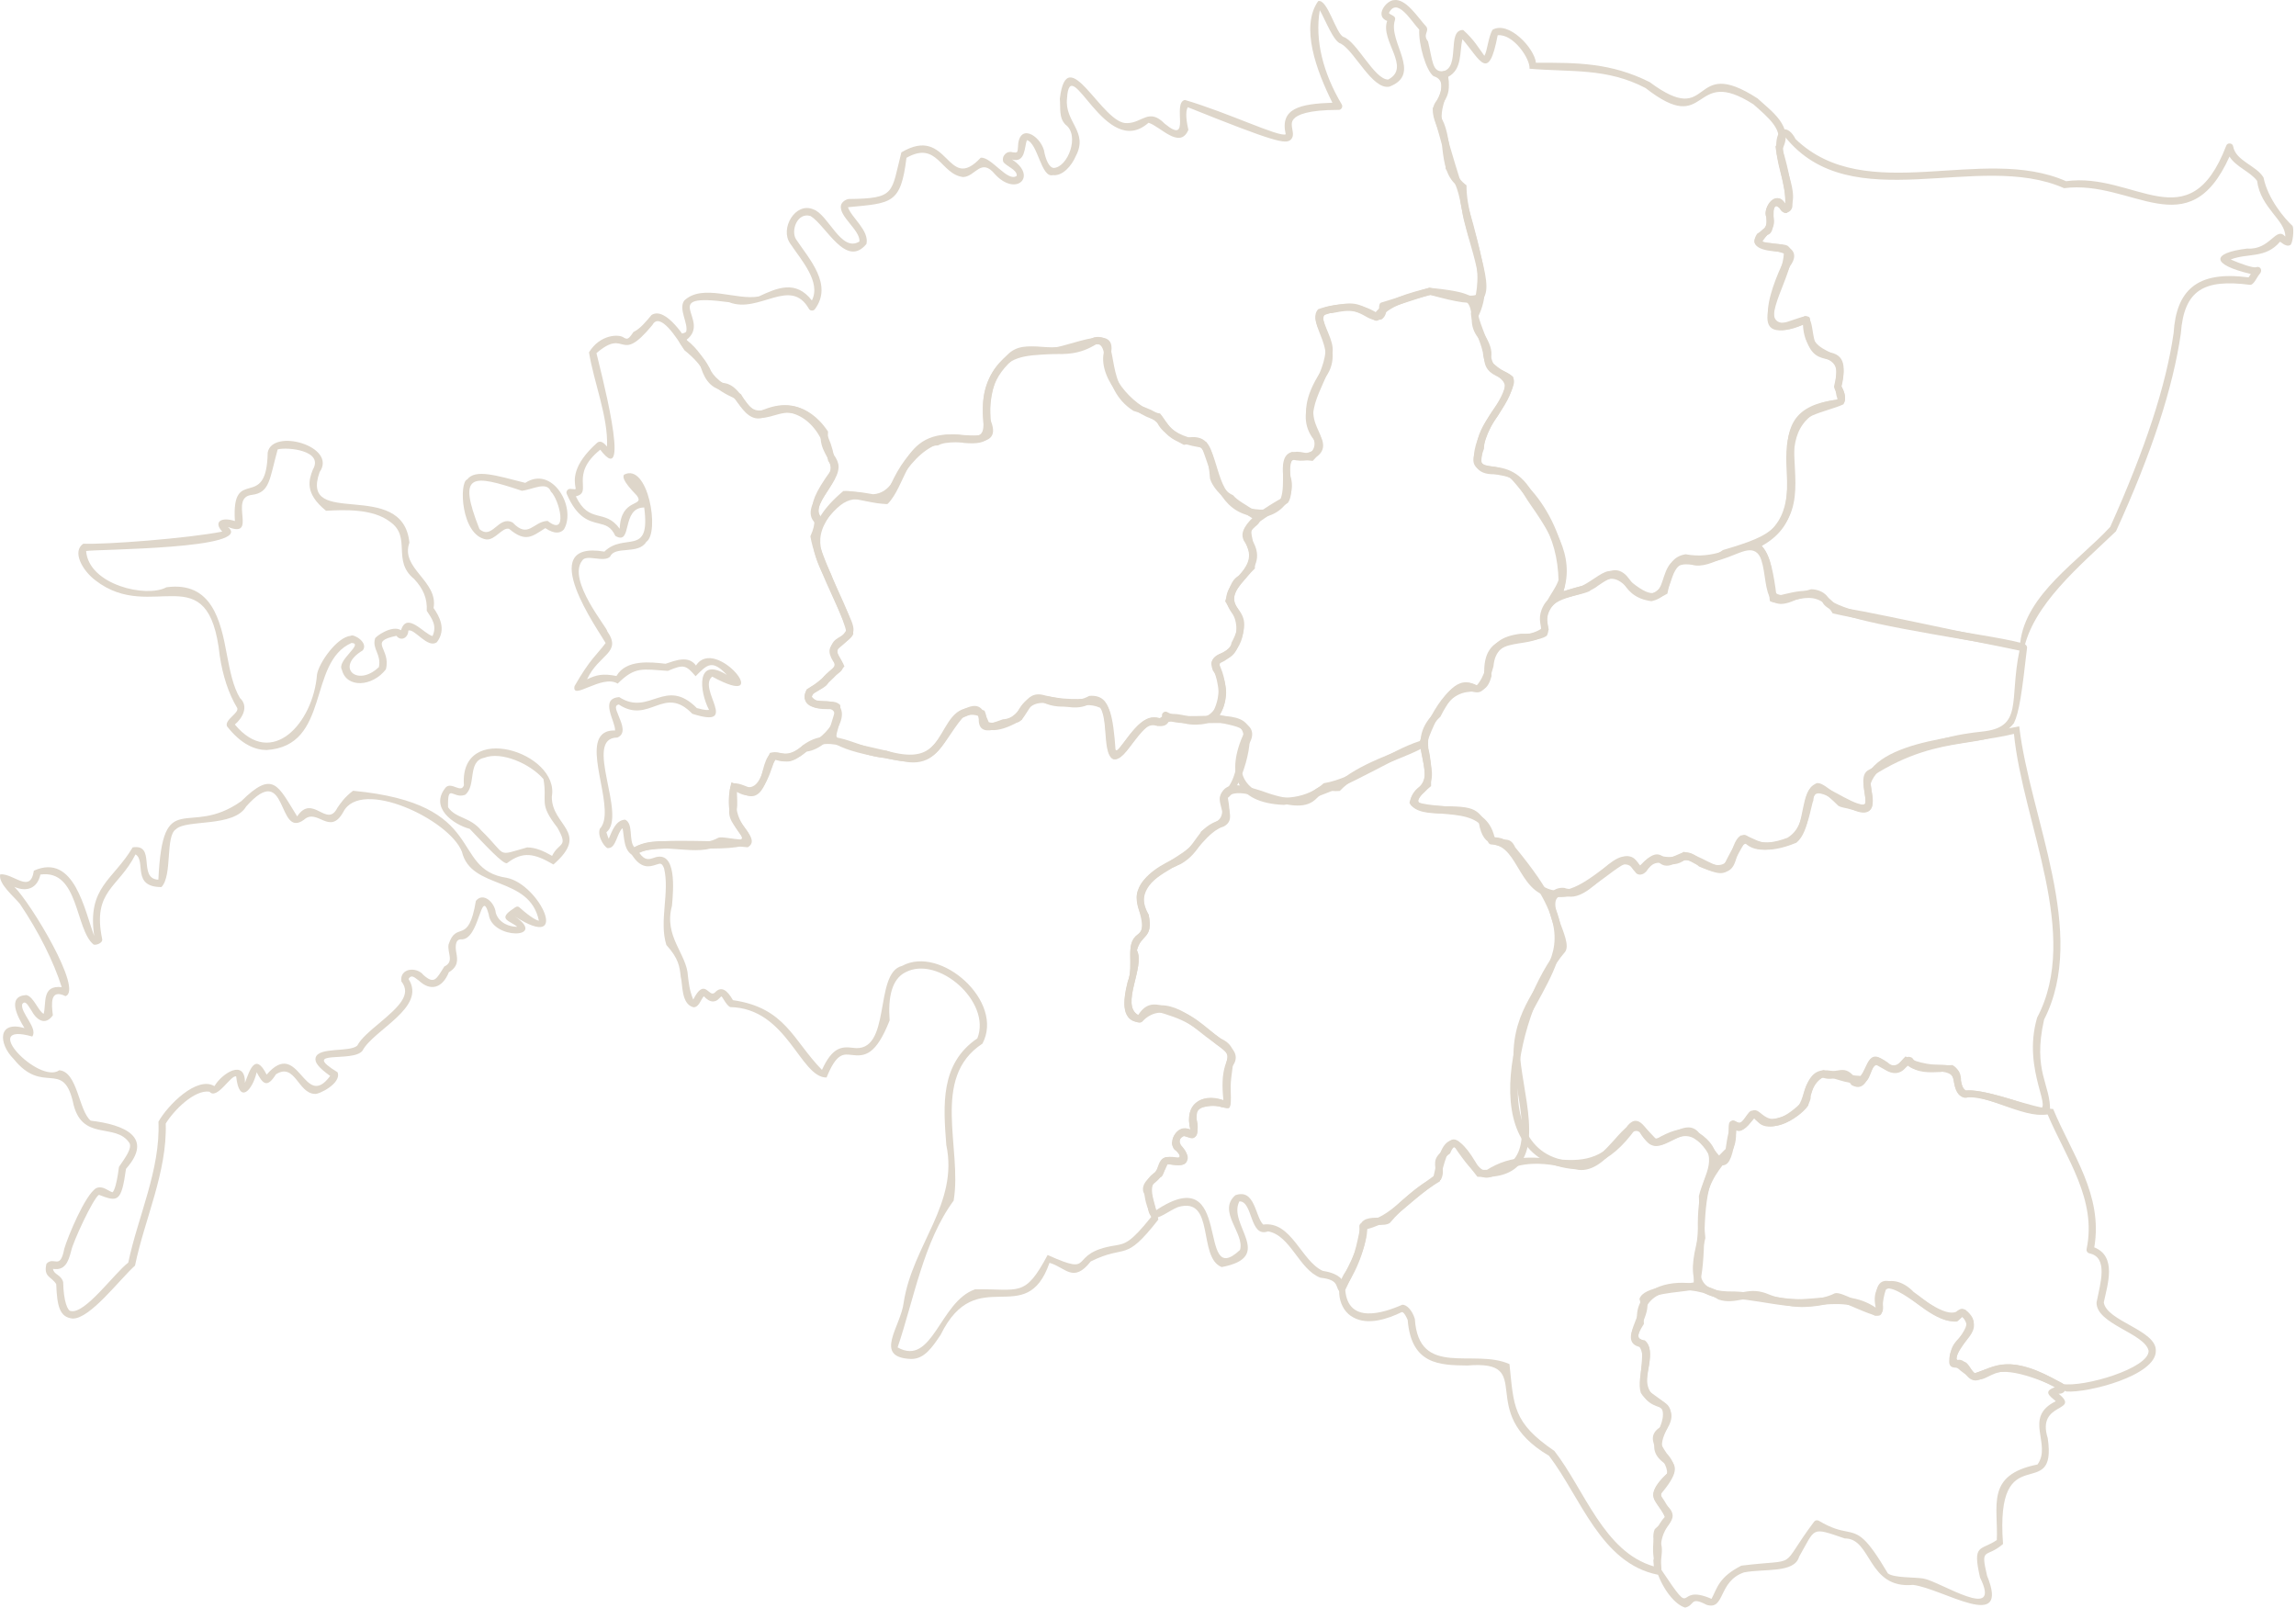 <svg width="457" height="320" viewBox="0 0 457 320" fill="none" xmlns="http://www.w3.org/2000/svg">
  <path
    d="M360.484 117.297C361.692 117.285 363.443 117.85 364.1 119.369C369.191 123.287 394.911 125.999 402.105 127.937C403.234 118.267 413.742 111.7 420.022 104.881C427.025 89.303 431.155 76.675 432.643 66.284C432.907 61.95 434.117 58.96 436.338 57.136C438.748 55.16 442.323 54.544 447.562 55.21C447.689 55.021 447.852 54.781 448.015 54.539C440.03 52.654 440.068 50.361 447.287 49.477C451.921 49.824 452.977 44.92 454.87 47.095C454.93 43.808 449.961 41.443 449.254 35.998C447.883 34.155 445.061 33.247 443.765 31.168C435.549 49.414 424.322 35.674 410.841 37.459C393.797 29.89 368.506 43.712 355.3 27.241C353.342 31.726 359.394 38.667 355.637 42.402C354.986 42.495 354.583 41.942 354.262 41.499C351.804 39.215 354.229 46.151 351.773 46.777C349.7 48.487 351.366 48.109 352.873 48.447C355.865 48.614 358.515 49.968 356.306 52.963C352.47 60.759 350.541 67.156 359.248 62.896C361.677 62.956 359.794 70.213 363.621 70.06C367.66 70.45 367.198 73.51 366.51 76.864C366.934 77.638 367.679 79.198 366.92 80.484C363.613 82.044 356.716 82.71 357.087 87.293C356.85 95.573 359.801 102.895 350.647 108.607C355.693 115.153 348.335 121.073 360.484 117.297ZM402.75 129.621C401.379 129.154 396.72 128.251 391.049 127.336C372.277 124.159 363.525 122.268 362.724 119.772C361.426 118.258 359.833 118.629 357.398 119.415C349.08 123.263 353.036 112.163 349.027 109.005C348.663 108.7 348.718 108.075 349.137 107.845C363.793 100.744 346.607 81.867 365.415 79.612C366.57 79.313 365.017 77.688 365.053 76.902C367.416 67.137 360.151 76.184 358.989 64.602C347.194 69.758 353.014 55.723 355.649 50.756C353.474 49.3 345.901 50.085 350.872 45.653C351.644 45.212 351.689 44.663 351.586 43.238C350.879 41.055 353.484 37.641 355.36 40.564C355.604 36.541 353.225 32.377 353.565 28.34C353.831 25.204 355.923 24.809 357.398 27.691C371.508 41.245 394.563 28.7 411.241 36.069C424.864 34.184 435.681 48.312 443.116 28.999C443.343 28.333 444.409 28.441 444.493 29.148C445.016 32.044 449.065 32.907 450.531 35.324C451.389 39.608 454.788 43.576 456.279 44.934C456.698 45.437 456.35 48.712 455.814 48.796C455.299 49.06 454.762 48.823 453.825 48.111C450.938 51.528 447.433 50.315 444.007 51.65C445.746 52.428 448.466 53.389 449.053 53.19C449.918 52.872 450.447 53.868 449.726 54.58C449.266 55.062 448.593 56.818 447.809 56.693C438.786 55.541 434.716 57.599 434.076 66.399C432.555 76.984 428.362 90.049 421.165 105.761C414.035 112.599 404.513 120.388 402.75 129.621Z"
    fill="#ded6ca" />
  <path
    d="M311.055 178.15C306.776 178.979 313.302 187.031 311.525 189.47C302.336 200.082 294.092 233.214 316.158 231.115C317.613 230.945 319.534 228.846 321.228 226.994C325.902 221.601 326.101 223.116 329.64 226.748C335.186 223.516 337.975 224.189 341.188 228.789C344.288 233.018 342.623 228.6 344.799 223.092C346.262 223.329 346.25 224.107 347.499 222.358C350.98 217.579 350.12 227.56 358.64 219.4C360.549 209.663 364.411 213.949 370.3 214.174C372.073 212.289 371.63 208.587 375.703 211.469C377.548 213.132 377.902 211.524 379.287 210.281C381.513 211.678 385.315 212.222 388.619 212.011C390.737 213.086 389.76 216.124 391.298 217.08C394.194 216.663 402.767 219.486 405.261 220.629C409.387 221.671 402.316 213.357 405.474 202.564C414.219 186.047 402.628 163.854 400.86 146.081C392.445 148.204 374.946 148.417 372.339 155.99C372.797 159.191 372.986 160.516 372.186 161.235C371.448 161.896 370.372 161.621 368.228 161.072C367.603 160.837 366.582 160.811 365.887 160.384C363.091 157.574 362.056 157.337 361.687 157.445C359.816 159.678 360.439 165.315 357.566 167.747C351.447 170.27 348.907 168.751 347.542 167.934C344.224 168.676 347.686 176.597 338.169 172.476C334.65 169.165 332.956 173.823 330.339 171.793C329.019 170.181 327.33 175.275 325.687 173.811C322.227 167.431 316.858 180.778 311.055 178.15ZM313.552 232.749C292.255 231.065 301.668 199.147 310.322 188.663C310.461 185.939 306.884 180.105 308.685 177.802C309.179 177.076 310.209 176.626 311.333 176.736C316.767 178.799 321.82 165.818 326.453 172.277C328.911 169.709 329.987 169.707 331.216 170.653C333.686 171.381 334.882 167.843 338.375 171.01C345.735 174.925 343.653 168.046 346.54 166.276C349.962 166.53 349.914 169.309 356.84 166.491C359.349 163.784 358.307 157.572 361.28 156.065C362.679 154.953 365.758 159.225 368.585 159.68C372.31 160.887 371.299 159.917 370.916 156.194C372.885 146.769 392.884 146.577 401.911 144.581C404.02 162.716 415.681 185.711 406.861 202.947C404.499 213.431 408.284 215.87 408.038 221.314C404.784 223.803 394.561 217.241 391.396 218.523C389.621 218.475 389.105 216.587 388.921 215.43C388.923 211.654 382.32 214.519 379.635 212.025C378.441 214.081 376.419 213.947 374.888 212.655C372.222 210.231 372.758 215.13 371.007 215.425C365.394 216.776 361.747 210.017 359.924 220.061C358.086 222.842 350.831 226.532 349.415 222.411C349.217 222.529 348.843 222.986 348.613 223.269C347.875 224.206 346.9 225.289 345.625 224.939C344.938 230.37 344.204 231.64 343.2 231.925C342.079 232.244 341.188 231.111 340.059 229.678C334.261 220.468 331.005 233.087 326.362 225.387C323.95 223.302 319.723 234.319 313.552 232.749Z"
    fill="#ded6ca" />
  <path
    d="M95.43 105.318C98.02 107.586 99.184 102.514 102.045 104.017C105.189 107.347 106.155 103.765 109.008 103.691C113.18 107.007 111.348 99.469 109.643 97.842C108.836 95.701 105.971 97.473 103.87 97.691C93.895 94.373 91.005 94.076 95.43 105.318ZM96.762 107.376C91.705 106.539 91.342 95.89 93.005 95.432C94.605 93.317 98.755 94.641 104.551 96.117C109.95 92.574 114.78 100.998 112.262 105.353C111.684 106.027 110.576 106.501 108.541 105.126C105.974 106.726 104.686 108.102 101.333 105.267C99.977 104.886 98.563 107.582 96.762 107.376ZM124.418 163.154C126.166 163.969 125.053 167.337 126.272 168.66C129.584 166.585 140.106 167.718 145.267 167.376C151.738 167.112 142.864 166.125 145.588 155.7C151.53 158.817 151.183 154.311 153.237 149.871C156.02 149.169 156.085 151.608 159.994 148.266C163.624 148.074 169.379 140.669 163.887 140.971C161.346 141.081 159.239 139.993 160.566 137.207C162.491 136.212 164.644 134.181 166.372 132.424C162.959 127.884 167.413 127.939 168.536 125.232C166.296 119.429 162.233 112.28 161.299 106.753C164.005 100.847 158.369 103.245 165.516 93.465C165.186 90.834 163.045 89.749 163.359 86.103C155.35 76.426 152.576 88.844 146.351 79.38C141.826 77.288 140.939 75.68 140.001 73.98C139.456 72.726 138.241 71.346 136.217 69.7C134.81 67.396 131.336 61.895 129.849 64.703C123.125 72.832 124.785 65.074 118.718 70.295C119.187 72.401 126.088 98.221 119.472 89.517C113.168 94.582 118.126 97.981 114.616 98.798C117.308 104.445 120.37 101.113 123.344 105.253C123.567 98.978 128.474 100.979 126.748 98.633C123.71 95.521 124.026 94.855 124.195 94.495C128.973 91.963 131.409 106.02 128.637 107.864C127.063 110.476 122.375 108.585 121.449 110.792C120.181 112.069 116.68 110.207 115.867 111.607C112.829 115.541 121.09 125.203 120.859 125.644C123.876 130 119.199 130.146 116.848 135.223C118.706 134.346 119.932 134.025 122.701 134.559C124.632 131.217 129.502 131.782 132.469 132.125C134.52 131.449 137.038 130.422 138.533 132.475C142.474 126.368 154.632 141.706 141.758 134.686C138.748 137.125 147.455 145.175 137.802 142.085C132.151 136.208 129.252 144.272 123.168 140.235C122.021 140.455 122.91 141.749 123.237 142.779C123.814 144.179 124.603 146.091 122.882 146.814C115.959 146.826 124.892 162.323 120.697 165.672C120.891 166.295 121.044 166.705 121.16 166.971C121.823 165.488 122.497 163.279 124.418 163.154ZM126.18 170.354C124.093 169.501 124.284 166.664 123.918 164.86C122.822 165.694 122.636 168.825 121.112 168.808C120.692 169.139 118.78 166.652 119.389 164.98C122.629 161.623 116.547 149.785 119.694 146.359C120.32 145.671 121.237 145.357 122.421 145.417C122.559 143.654 119.213 139.054 123.254 138.764C129.286 142.66 132.41 134.614 138.695 140.944C140.457 141.44 140.994 141.349 141.127 141.301C139.224 137.676 138.438 130.51 144.685 134.339C141.78 131.284 140.841 132.17 138.453 134.609C136.538 132.391 136.104 132.18 132.94 133.543C127.83 133.206 126.423 132.621 122.943 136.076C119.805 134.152 113.757 139.598 114.355 136.584C117.44 131.167 118.85 130.29 120.546 127.999C119.349 125.783 106.103 107.402 120.299 109.8C124.299 105.873 129.535 110.977 128.223 101.017C123.554 101.062 125.989 108.705 122.485 106.681C121.593 104.788 120.564 104.536 119.139 104.187C117.239 103.722 114.874 103.144 112.808 98.319C112.587 97.842 113.01 97.258 113.535 97.323C114.246 97.313 114.727 97.598 114.549 97.052C114.305 95.624 113.797 92.658 118.89 88.103C119.586 87.602 120.254 88.223 120.823 88.879C121.075 83.024 118.174 76.006 117.236 70.132C119.432 66.528 123.283 66.442 124.215 67.24C124.852 67.537 125.066 67.638 126.078 66.087C127.457 65.429 128.623 63.962 129.686 62.697C132.584 60.879 136.739 67.767 137.405 68.883C139.797 70.632 140.574 72.041 141.26 73.287C141.871 74.911 143.687 76.469 147.499 78.481C149.595 82.355 150.971 81.951 153.252 81.282C155.475 80.398 160.706 79.739 164.812 85.904C164.632 88.163 165.363 89.457 166.008 90.597C169.214 94.843 161.086 99.924 163.327 102.747C163.797 103.866 164.028 104.85 162.698 107.205C163.913 111.082 166.107 116.08 168.049 120.503C170.539 125.802 170.887 125.805 166.622 129.327C166.192 129.607 167.594 131.337 168.076 132.657C166.395 134.454 164.078 137.08 161.769 138.074C161.089 139.653 162.581 139.411 163.941 139.533C171.501 139.511 165.748 149.023 160.527 149.61C158.868 151.012 156.837 152.214 154.197 151.177C153.059 154.776 151.38 160.363 146.624 157.61C145.719 164.381 149.859 164.948 149.235 167.55C147.139 170.483 128.728 167.263 126.18 170.354Z"
    fill="#ded6ca" />
  <path
    d="M178.663 268.208C185.648 272.133 187.028 259.07 194.069 256.655C202.905 256.471 203.921 258.452 208.523 249.815C218.531 254.319 212.038 249.427 222.024 247.908C223.953 247.573 225.031 247.388 229.159 242.215C227.966 239.515 226.358 235.387 230.209 233.152C230.827 230.468 231.668 230.128 233.261 230.399C234.456 230.782 235.52 230.349 234.15 229.1C232.156 228.214 234.037 223.226 236.929 224.944C235.599 219.222 239.54 217.773 243.554 219.035C243.599 218.032 243.458 215.715 243.482 214.234C244.232 210.099 245.315 209.943 242.099 207.887C237.554 204.049 235.865 202.88 229.645 201.191C229.492 201.198 228.955 201.39 227.523 203.124C227.317 203.424 227.051 203.628 226.687 203.57C222.817 202.777 223.701 199.02 224.468 195.422C225.824 192.012 223.78 187.903 226.452 186.023C228.905 184.683 225.235 179.422 226.555 177.225C227.647 174.017 231.361 171.93 234.308 170.739C238.474 168.248 237.969 164.635 243.055 163.176C244.234 162.306 241.831 159.1 243.221 157.883C246.424 155.758 246.148 150.365 247.504 146.9C247.722 143.153 243.055 144.054 239.349 143.932C236.8 143.997 234.365 144.059 232.64 143.474C232.329 144.607 231.085 144.643 230.127 144.457C226.615 143.364 224.504 151.711 221.588 151.098C218.878 149.895 221.382 140.027 217.319 139.883C212.172 143.201 206.164 136.102 203.408 143.261C199.505 145.65 195.485 146.536 194.79 142.88C194.321 141.363 194.393 141.79 191.604 142.868C186.855 148.539 186.853 153.657 176.155 150.849C170.658 150.657 165.615 145.707 160.617 149.533C157.301 152.176 156.799 151.694 154.393 151.184C152.492 153.822 152.227 161.455 146.712 157.265C146.607 158.511 146.914 160.008 146.613 161.302C145.945 163.499 151.717 167.011 148.819 168.657C148.344 168.645 143.775 168.159 143.439 168.145C138.55 170.826 132.016 167.404 127.252 169.781C128.367 171.343 129.153 171.082 130.122 170.761C134.822 168.997 134.013 177.338 133.749 180.311C132.066 186.466 136.737 189.858 136.93 194.315C137.087 195.565 137.209 197.111 137.985 198.968C140.296 194.413 141.044 198.668 142.267 197.597C143.548 196.205 144.705 197.024 145.884 199.087C156.37 200.601 157.821 207.078 163.606 212.967C165.655 208.45 167.523 208.29 169.72 208.57C177.62 209.806 173.802 193.646 179.548 192.269C187.229 188.052 200.011 199.375 195.545 207.744C185.135 214.56 191.58 228.648 189.814 238.993C183.82 247.141 181.927 258.572 178.663 268.208ZM181.381 270.513C173.676 270.226 179.32 264.078 179.875 259.25C181.656 247.757 190.835 239.645 188.353 227.905C187.744 219.955 187.116 211.74 194.536 206.689C197.395 199.416 186.704 190.096 180.229 193.536C177.517 194.871 176.722 198.512 177.077 203.117C174.348 210.034 172.14 210.329 169.537 209.996C167.838 209.78 166.496 209.608 164.52 214.486C159.245 214.531 156.723 200.7 145.351 200.467C144.46 200.072 143.74 198.153 143.537 198.361C143.088 198.761 142.759 199.324 141.907 199.346C141.316 199.351 140.746 198.996 140.089 198.311C139.473 198.984 139.16 200.455 138.067 200.51C135.523 199.935 135.908 195.779 135.501 194.475C135.265 192.362 135.095 190.834 132.634 188.102C131.138 183.366 133.342 177.606 132.167 172.814C131.716 171.746 131.488 171.822 130.575 172.124C129.37 172.524 127.549 173.128 125.628 169.918C125.432 169.589 125.526 169.168 125.841 168.954C130.838 165.485 137.888 169.52 142.935 166.784C143.596 166.443 145.643 167.066 148.03 167.138C147.187 165.157 144.702 163.542 145.205 161.014C145.628 159.558 144.601 156.702 146 155.918C148.899 155.811 150.5 159.246 151.814 153.396C153.56 146.407 155.141 152.61 159.748 148.388C165.536 144.035 170.516 149.112 176.441 149.44C186.211 152.202 185.978 147.164 190.586 141.845C194.74 139.353 195.509 140.602 196.798 143.738C197.337 144.004 198.708 143.989 202.179 142.466C205.598 134.451 211.454 141.598 216.794 138.527C221.821 138.074 220.853 144.071 221.72 147.118C221.682 154.605 225.39 140.705 231.265 143.081C231.258 143.077 231.332 142.933 231.282 142.456C231.203 141.888 231.907 141.433 232.389 141.78C235.757 143.738 245.547 140.908 248.139 144.121C250.125 146.766 247.013 157.068 244.246 158.923C244.16 160.698 246.026 163.276 243.544 164.532C238.812 165.912 239.33 169.582 235.005 171.997C231.339 173.298 225.328 177.239 228.639 182.101C229.562 187.017 227.125 185.841 226.294 189.171C227.971 192.448 222.968 200.019 226.536 202.063C228.333 199.236 230.333 199.717 233.016 200.817C237.113 201.342 239.943 204.543 242.885 206.685C247.004 208.474 245.106 211.462 244.95 216.208C244.993 219.979 245.37 220.839 243.077 220.391C242.214 219.828 236.984 219.694 238.273 223.163C238.582 224.39 238.438 227.589 236.397 226.283C234.972 225.452 234.217 227.701 235.23 228.152C235.796 228.799 236.572 229.683 236.246 231.18C235.422 232.61 233.131 231.587 232.255 231.793C232.022 231.487 231.821 233.696 231.172 234.264C227.726 235.684 229.947 238.971 230.556 242.767C223.685 251.555 224.358 247.506 217.105 251.095C213.615 255.525 212.11 252.288 208.892 251.373C204.189 264.885 194.395 251.09 187.226 265.705C185.528 268.228 183.99 270.513 181.381 270.513Z"
    fill="#ded6ca" />
  <path
    d="M320.794 113.71C322.512 113.71 323.715 114.872 324.834 115.953C333.833 123.155 328.08 109.436 336.83 110.993C338.691 111.118 340.888 111.02 342.937 109.491C353.172 106.463 356.318 104.932 355.611 93.657C355.271 86.865 355.829 80.896 365.772 79.519C364.287 75.475 367.37 72.932 363.252 71.27C361.383 70.321 359.088 69.159 358.86 64.619C345.477 69.861 355.225 55.62 355.055 50.176C352.839 50.009 347.53 49.956 349.751 46.52C351.797 45.435 351.694 44.457 351.564 43.219C350.695 41.441 353.618 37.629 355.321 40.511C355.498 37.31 353.968 33.228 353.381 29.16C355.515 26.21 351.828 23.28 349.008 20.769C336.497 12.753 340.337 27.535 327.539 17.528C319.812 13.469 312.694 14.389 304.438 13.678C304.617 11.715 301.196 6.679 298.1 7.017C296.289 16.593 294.595 11.861 291.076 7.796C290.484 10.376 291.09 13.778 288.239 15.3C288.984 20.06 286.73 19.71 286.579 22.959C289.43 27.145 287.571 33.801 291.893 36.882C291.85 45.545 298.546 55.038 294.027 63.392C294.636 66.13 297.71 68.701 296.637 71.72C300.657 76.205 304.138 72.722 298.12 82.803C296.1 85.393 294.789 89.49 294.866 92.09C295.161 92.615 296.306 92.761 297.521 92.914C305.854 94.44 313.542 109.211 311.218 117.675L314.884 116.631C317.253 115.438 319.294 113.368 320.794 113.71ZM310.147 119.446C310.782 108.784 308.003 103.636 300.631 95.099C297.327 93.889 291.22 94.694 293.944 89.184C293.874 84.102 299.526 80.451 299.756 75.57C293.433 73.668 296.586 71.109 294.241 67.288C290.304 62.11 297.01 58.837 292.346 47.234C291.445 43.959 290.513 40.576 290.458 37.279C287.839 35.53 287.458 32.514 287.091 29.593C287.3 26.047 283.649 22.784 285.999 19.976C286.605 19.013 287.23 18.019 286.739 14.981C286.687 14.643 286.876 14.315 287.194 14.193C290.762 13.481 287.868 5.934 291.231 5.968C293.44 7.949 294.219 9.427 295.453 11.109C296.035 10.192 296.244 7.259 297.087 5.92C300.3 4.08 305.432 9.602 305.717 12.494C313.966 12.465 320.619 12.482 328.344 16.335C341.186 25.887 336.101 10.69 349.839 19.598C352.566 22.135 357.164 25.221 354.77 29.637C356.073 33.887 356.744 37.689 356.768 40.95C356.725 42.33 354.926 42.982 354.262 41.499C353.402 40.013 352.681 42.093 352.995 43.07C353.496 45.382 352.413 45.78 350.774 48.061C351.636 48.883 354.679 48.308 355.791 48.921C358.977 51.048 351.507 61.382 353.409 64.001C354.147 65.575 360.238 61.535 360.283 63.557C359.837 72.801 368.966 67.288 366.539 76.917C367.035 77.842 367.473 79.044 367.123 80.01C347.515 84.136 365.559 101.477 349.777 109.129C345.63 108.542 340.678 113.533 336.777 112.428C333.289 111.923 332.879 113.38 331.88 118.162C323.355 123.361 324.34 110.037 316.486 117.587C315.921 118.088 312.433 118.701 310.147 119.446Z"
    fill="#ded6ca" />
  <path
    d="M46.745 144.219C54.156 153.149 62.354 143.85 63.097 134.272C63.445 132.01 67.027 126.816 69.829 126.555C70.32 126.123 73.391 127.858 72.215 129.456C66.598 132.793 71.12 136.907 75.421 132.781C75.925 130.194 74.041 129.19 74.65 127.122C74.581 126.82 77.999 124.3 79.826 125.448C80.974 121.653 84.408 126.224 86.093 126.614C87.014 124.532 86.004 123.203 84.94 121.576C85.073 119.12 84.255 117.223 82.437 115.253C77.921 111.597 82.011 106.935 77.64 103.866C74.2 101.211 68.51 101.482 64.896 101.669C60.499 98.127 61.524 95.434 62.273 93.47C64.504 89.672 57.252 88.939 55.269 89.454C53.62 95.447 53.724 98.036 50.159 98.508C45.397 99.004 51.471 107.318 45.339 104.884C50.925 109.321 19.095 109.321 17.143 109.68C17.651 116.43 29.18 119.072 33.117 116.902C42.168 115.665 43.928 123.576 45.151 130.268C45.76 133.433 46.389 136.703 47.763 138.951C49.55 140.573 48.302 142.916 46.745 144.219ZM53.08 149.296C50.837 149.296 48.052 148.247 45.177 144.567C44.663 143.247 47.659 141.929 47.213 140.925C45.468 138.038 44.327 134.435 43.739 130.539C41.535 110.157 30.289 124.276 19.009 115.536C16.431 113.6 14.266 109.803 16.58 108.224C20.985 108.432 37.434 107.158 44.239 105.818C42.399 103.83 44.115 102.845 46.755 103.719C46.032 92.341 53.086 102.153 53.283 90.082C54.211 85.147 67.22 88.841 63.616 93.98C59.509 105.478 80.187 94.996 81.488 108.025C79.633 113.174 87.281 115.627 86.298 121.027C87.425 122.635 88.913 125.297 86.955 127.832C85.12 129.188 82.522 125.055 81.274 125.52C81.277 126.914 79.845 127.772 78.899 126.562C73.14 127.774 77.89 129.01 76.808 133.239C74.105 136.73 68.966 137.032 68.054 133.328C66.95 131.459 72.549 128.093 69.963 127.985C61.163 131.859 65.829 148.462 53.08 149.296Z"
    fill="#ded6ca" />
  <path
    d="M166.023 90.906C169.603 94.481 161.05 99.766 163.283 103.022C167.397 97.423 168.132 97.394 173.789 98.382C180.679 97.955 178.092 84.536 191.939 86.733C200.361 88.161 190.631 79.672 200.521 70.618C202.376 68.728 204.654 68.869 207.294 69.034C210.22 69.262 213.703 69.334 217.745 67.149C223.601 66.09 219.14 76.102 226.406 80.578C235.324 83.345 229.075 85.666 240.099 87.988C243.149 92.401 241.869 98.851 248.709 101.165C261.52 103.832 249.682 86.977 260.655 90.384C264.426 86.623 255.696 84.912 262.975 73.817C266.623 68.347 257.399 62.242 264.882 60.908C269.446 60.045 270.023 60.196 273.742 62.213C276.037 59.456 280.405 58.349 284.53 57.273C289.128 58.291 293.323 59.48 294.097 58.459C295.427 55.411 291.512 46.053 291.004 41.843C290.446 38.858 289.921 36.041 287.745 33.609C287.817 29.946 285.685 25.3 285.16 21.577C285.87 20.309 288.586 16.131 285.335 15.163C283.831 14.09 282.319 8.742 282.491 5.901C280.912 4.252 278.09 -0.71 276.447 2.594C276.887 3.109 277.932 3.121 277.654 4.001C276.2 8.347 283.215 14.713 276.545 17.247C273.164 17.942 269.633 10.165 266.894 8.689C265.459 8.368 263.827 4.003 262.692 2.029C261.678 7.963 263.341 14.528 267.062 20.784C267.366 21.268 266.952 21.936 266.377 21.874C260.303 21.874 258.2 22.859 257.505 23.688C256.407 24.912 258.104 26.714 256.879 27.84C255.83 28.693 253.887 28.362 236.421 21.34C236.146 21.797 235.868 22.962 236.538 25.858C234.818 29.871 230.851 25.056 228.601 24.442C220.007 32.02 212.944 9.909 212.383 19.581C211.854 24.323 216.693 26.182 214.149 31.029C213.298 33.029 211.502 35.08 209.575 34.862C207.227 35.485 206.6 28.532 204.41 27.897C203.875 29.122 204.173 32.524 201.436 31.75C206.59 35.087 202.249 39.258 198.049 34.687C195.248 31.285 194.143 35.173 191.712 35.243C187.195 34.725 186.616 27.916 180.425 31.414C179.287 40.65 177.487 40.411 168.779 41.249C169.498 43.363 173.047 45.871 172.461 48.559C168.384 53.507 164.456 44.91 161.331 43.001C158.688 42.196 157.355 45.919 158.456 47.649C161.069 51.578 165.844 56.636 162.196 61.545C161.91 61.933 161.265 61.909 161.018 61.49C157.338 54.995 151.087 62.506 145.135 60.165C130.575 58.181 141.77 63.689 136.64 67.652C141.545 71.493 140.963 75.947 144.334 76.284C146.018 76.598 147.065 78.048 148.071 79.425C149.284 81.09 150.103 82.106 151.443 81.795C159.367 78.136 164.71 83.771 166.023 90.906ZM163.341 104.881C157.166 101.515 167.599 95.073 164.843 91.754C163.894 85.401 158.513 79.588 152.032 83.11C149.615 83.92 148.115 81.955 146.908 80.271C146.051 79.092 145.24 77.978 144.159 77.712C141.042 77.415 139.914 74.653 139.341 72.561C138.259 70.656 135.444 69.746 134.981 67.259C134.778 66.226 136.167 66.533 136.574 66.035C137.06 64.437 134.99 61.526 136.183 59.846C139.799 56.351 146.639 59.873 151.034 59.008C154.654 57.326 158.382 55.641 161.597 59.81C163.462 56.125 159.52 51.83 157.277 48.471C155.175 45.485 158.332 40.123 161.904 41.683C164.895 42.704 167.437 50.346 171.068 48.07C171.245 45.801 166.891 43.063 167.397 40.854C167.532 40.289 168.175 39.742 168.922 39.613C178.358 39.52 177.339 38.42 179.412 30.329C188.911 24.694 188.41 38.669 195.198 31.4C197.27 31.132 200.619 36.395 202.373 34.989C202.467 33.736 200.236 33.099 199.692 32.205C199.307 31.045 200.411 29.924 201.592 30.319C202.447 30.434 202.567 30.394 202.615 29.342C202.723 24.39 206.913 26.857 207.793 29.905C208.138 31.903 208.864 33.377 209.741 33.434C212.537 33.285 214.985 26.951 212.088 24.814C210.696 23.45 211.128 21.364 210.948 19.672C212.383 7.652 219.437 24.955 224.396 24.505C227.391 24.452 228.69 21.421 231.826 24.622C237.262 29.114 233.201 20.496 235.839 19.897C244.483 22.43 254.639 27.38 255.909 26.73C254.726 21.56 258.724 20.676 265.205 20.448C262.043 14.123 258.77 5.328 262.371 0.227C264.201 -0.331 265.905 6.722 267.395 7.343C270.071 8.227 273.562 15.872 276.308 15.832C280.953 13.412 274.674 8.129 276.102 4.178C273.528 3.157 275.953 0.095 277.429 0.026C279.868 -0.35 282.173 3.457 283.931 5.347C284.487 6.38 283.124 6.821 284.238 8.256C285.153 11.998 285.053 14.451 287.278 14.169C287.688 14.061 288.141 14.375 288.165 14.804C289.082 18.836 285.438 21.91 287.705 25.923C289.983 34.548 292.968 42.296 294.78 51.029C297.552 61.272 295.247 61.595 284.705 58.713C280.608 59.782 276.37 60.886 274.53 63.548C274.223 63.996 273.677 63.881 273.291 63.605C269.58 61.586 269.436 61.507 265.124 62.326C260.174 62.278 267.848 68.4 264.266 74.447C256.683 85.77 267.23 85.911 261.281 91.74C257.383 91.443 256.312 90.535 256.865 94.79C258.475 100.051 253.003 104.39 248.252 102.529C242.193 100.792 241.237 94.126 239.215 89.121C228.675 87.377 234.183 84.325 225.623 81.792C218.43 77.271 221.214 67.978 218.157 68.529C211.698 72.628 206.465 68.455 201.559 71.612C191.829 80.166 202.886 89.208 191.827 88.165C186.838 87.035 181.797 89.291 176.54 100.296C169.396 98.875 168.583 98.202 163.341 104.881Z"
    fill="#ded6ca" />
  <path
    d="M242.792 142.334C246.151 143.009 251.242 144.1 248.41 148.412C242.698 158.245 257.069 161.839 263.482 155.906C269.549 154.934 276.42 149.478 282.611 147.502C284.204 143.304 288.682 133.649 293.929 136.399C294.531 136.287 295.273 135.367 295.441 134.55C294.921 124.916 302.911 127.858 306.807 125.129C306.048 115.55 317.018 117.989 304.728 100.595C302.698 97.818 301.577 94.11 297.422 94.402C290.06 94.553 294.528 85.54 296.919 82.008C303.436 73.344 295.726 77.001 295.149 70.105C294.538 67.446 292.516 63.469 292.808 62.089C292.247 58.584 290.048 59.897 284.775 58.701C284.18 58.667 276.276 61.475 275.975 61.406C275.982 62.367 275.625 63.169 274.978 63.584C271.219 64.487 271.569 59.913 263.257 62.805C263.456 65.127 265.543 67.69 265.241 70.158C265.042 75.458 259.127 81.074 262.294 86.16C263.887 88.103 263.355 89.471 262.893 90.118C261.803 91.644 259.213 92.016 257.222 91.474C255.998 93.733 257.898 97.871 256.357 100.085C245.42 107.388 250.173 103.269 249.773 113.171C240.032 122.632 251.137 119.106 246.441 128.51C246.093 129.763 245.255 130.831 243.925 131.234C240.367 132.295 246.541 135.51 242.792 142.334ZM255.55 160.217C245.815 159.831 243.875 153.954 247.694 145.705C246.965 144.277 243.07 144.198 241.519 143.4C241.155 143.247 240.983 142.779 241.165 142.43C242.459 139.811 243.47 136.138 241.397 133.447C239.998 129.688 244.756 130.668 245.118 127.947C247.313 123.857 245.949 123.418 243.855 119.678C244.984 115.792 245.528 115.282 246.556 114.575C253.319 107.411 239.857 107.651 255.358 99.021C256.168 96.539 253.889 90.794 257.198 89.955C258.832 90.578 261.032 90.25 261.724 89.282C262.22 88.59 261.69 87.681 261.158 87.042C257.332 81.325 263.391 75.606 263.808 70.024C264.29 67.477 260.377 63.713 262.38 61.545C266.348 60.16 270.67 60.04 274.202 62.376C274.82 62.197 274.094 60.392 275.007 60.203C275.297 60.114 284.408 57.311 284.502 57.283C292.645 58.083 294.166 58.979 294.238 61.952C293.948 63.387 296.11 67.321 296.56 69.827C297.255 74.519 298.534 72.769 301.196 75.026C301.531 80.472 295.415 84.195 295.381 89.311C292.614 96.481 300.825 88.362 305.911 99.781C309.716 105.313 314.086 111.705 310.545 119.324C308.35 120.675 307.389 122.903 308.276 125.292C305.619 130.261 296.04 125.124 296.881 134.559C295.015 141.881 289.782 131.238 283.847 148.319C274.698 152.166 265.265 158.928 255.55 160.217Z"
    fill="#ded6ca" />
  <path
    d="M330.701 312.508C337.719 323.033 333.109 314.971 340.666 318.261C341.823 316.085 342.077 313.962 346.603 311.653C358.632 310.177 353.738 312.693 361.102 302.874C361.33 302.606 361.718 302.541 362.02 302.719C364.663 304.285 366.215 304.585 367.461 304.827C370.137 305.347 371.402 305.85 375.76 313.184C376.934 314.116 381.07 313.924 382.831 314.214C386.297 314.849 398.586 323.055 394.115 314.027C392.541 307.194 394.209 308.747 397.446 306.562C397.769 299.784 395.131 293.581 405.546 291.518C408.483 287.483 402.589 282.128 409.192 278.923C407.856 277.797 406.686 276.965 408.994 276.143C393.476 267.94 397.381 279.136 389.527 272.233C387.591 272.346 387.759 271.098 388.435 268.549C389.273 265.896 393.178 264.976 390.531 262.049C390.198 262.386 389.98 262.796 389.537 263.064C385.212 263.316 381.012 258.711 377.385 256.361C371.874 256.021 377.174 261.78 373.154 261.905C369.351 259.111 365.458 259.456 361.337 259.823C356.567 261.236 351.191 257.896 346.703 258.694C345.412 258.924 343.809 259.279 342.053 258.68C337.39 255.64 326.324 255.57 327.208 263.527C323.66 269.157 329.764 263.591 328.114 272.253C326.115 281.386 335.567 276.074 331.528 285.011C328.174 292.076 337.963 288.815 330.466 297.519C335.998 305.56 329.213 300.579 330.701 312.508ZM335.411 320C331.473 318.879 325.749 308.119 331.389 301.921C329.566 298.14 326.973 298.26 331.815 293.334C332.143 292.596 331.954 291.745 331.358 291.326C326.245 287.718 332.273 284.016 330.739 280.216C324.053 278.609 327.491 272.435 326.738 268.177C323.669 267.794 324.443 265.048 325.852 262.993C325.538 259.624 327.265 257.786 328.792 256.833C332.663 254.415 339.197 255.192 342.724 257.403C346.44 258.1 348.052 255.922 352.135 257.683C359.071 260.501 366.462 255.62 373.365 260.302C372.049 254.882 377.116 253.22 380.888 257.168C383.408 258.91 386.652 262.005 389.137 261.464C389.467 261.052 390.157 260.197 391.226 260.736C395.879 265.35 389.362 266.826 389.417 270.798C391.063 270.041 392.369 272.947 393.107 273.34C397.299 272.073 399.286 269.255 410.237 275.188C411.593 275.775 411.351 277.473 409.755 277.437C414.272 281.136 405.28 278.98 407.585 286.268C409.552 299.681 397.053 285.581 398.687 307.343C395.316 310.287 394.122 307.764 395.505 313.644C400.225 325.223 386.595 316.147 380.765 315.486C371.673 316.318 372.576 306.173 367.188 306.238C360.372 303.919 361.452 304.046 358.1 309.873C357.159 313.212 351.195 312.206 347.125 312.997C341.916 314.787 343.404 320.644 339.652 319.437C336.334 317.698 337.39 319.569 335.411 320Z"
    fill="#ded6ca" />
  <path
    d="M410.529 275.494C414.744 276.203 427.835 272.351 427.66 268.86C426.855 265.384 417.214 263.572 417.3 259.265C418.076 255.378 419.691 250.249 415.841 249.482C415.47 249.384 415.242 249.015 415.319 248.641C417.401 238.744 411.265 230.581 407.563 221.839C403.26 222.461 395.229 217.732 391.01 218.504C387.778 217.607 390.169 212.418 386.321 213.384C384.124 213.496 381.446 213.635 379.891 211.999C377.231 214.579 375.78 213.23 373.221 211.838C371.977 213.213 371.644 217.703 368.53 215.99C366.354 212.782 365.691 215.554 362.744 214.49C361.143 215.588 360.793 216.783 360.393 218.158C360.817 220.756 352.98 227.205 349.066 222.538C348.579 223.144 346.804 225.909 345.5 224.934C346.253 232.467 337.826 231.559 339.439 246.43C337.52 254.204 337.644 257.23 345.239 257.077C351.275 257.257 359.279 260.352 365.231 257.434C366.639 257.022 371.623 260.285 373.405 260.362C372.203 246.418 385.737 264.305 389.831 260.829C390.924 259.89 392.577 261.886 392.738 262.679C393.641 265.12 389.472 268.388 389.424 270.489C389.472 270.597 389.736 270.964 391.147 271.143C392.038 271.488 392.579 273.465 393.095 273.338C396.971 272.094 400.304 269.198 410.529 275.494ZM411.298 276.984C402.966 273.137 397.98 271.984 395.129 274.167C393.365 275.041 392.158 275.37 390.593 272.516C387.162 272.138 387.541 269.27 389.654 266.831C390.766 265.098 392.407 263.318 390.569 262.154C387.131 265.805 378.992 255.937 375.435 256.485C373.343 262.348 377.648 263.941 365.731 258.812C359.344 261.766 351.6 258.85 345.182 258.515C337.163 258.658 335.562 255.05 337.997 246.382C337.664 238.71 338.603 232.654 344.156 228.13C343.989 223.698 343.996 223.42 344.607 223.116C345.098 222.874 345.51 223.211 345.707 223.374C346.801 224.431 347.906 220.736 348.807 221.125C350.381 220.83 351.188 223.298 352.686 222.795C361.78 221.151 356.445 215.739 362.89 213.022C365.851 213.978 367.03 211.383 369.522 214.905C371.539 214.363 371.417 208.046 375.027 211.196C378.317 213.877 378.446 209.387 380.6 210.566C382.608 213.832 390.394 209.454 390.332 215.166C390.526 216.206 390.665 216.795 391.295 217.076C395.778 216.752 404.547 220.696 408.665 220.748C412.357 229.709 418.637 237.817 416.847 248.294C421.375 250.096 419.5 255.661 418.742 259.241C419.262 263.005 429.315 264.785 429.097 268.913C429.136 273.846 415.522 277.31 411.298 276.984Z"
    fill="#ded6ca" />
  <path
    d="M279.101 259.72C280 259.66 281.097 260.843 281.612 262.53C282.374 274.402 293.366 268.333 300.448 271.534C301.321 279.891 301.086 283.159 309.392 288.825C315.363 296.496 319.244 308.962 329.185 311.799C329.079 310.654 329.079 310.654 329.082 310.582C329.901 308.759 328.514 306.264 329.371 304.388C330.385 303.409 331.616 302.493 331.446 302.1C330.5 299.192 326.573 298.097 331.813 293.315C332.105 290.473 326.377 286.676 330.459 284.079C333.037 279.16 328.432 280.413 326.599 277.274C325.483 273.812 328.89 268.762 324.946 267.046C323.787 264.694 327.282 261.014 326.322 258.563C327.129 255.965 333.854 255.877 337.115 255.283C337.12 252.959 337.395 250.419 337.664 247.958C338.071 244.566 338.334 241.135 338.145 238.099C339.175 233.732 342.582 229.843 337.321 226.666C335.706 224.069 331.245 229.1 328.801 227.958C327.476 227.548 326.765 225.32 325.663 224.551C320.248 232.174 315.231 233.008 309.893 232.05C295.367 229.438 298.175 241.128 289.492 228.262C289.487 228.262 289.147 228.346 288.622 229.608C285.91 231.46 287.968 232.632 286.787 234.846C283.229 237.366 279.216 240.318 276.641 243.437C275.474 244.245 273.03 243.409 272.146 244.226C272.215 248.093 269.494 253.021 267.764 256.78C268.313 263.587 275.258 261.418 279.101 259.72ZM329.99 313.462C318.626 311.202 314.644 298.08 308.317 289.783C293.268 280.942 306.184 270.647 292.061 271.814C286.579 271.742 280.91 271.666 280.189 262.753C279.511 261.145 279.089 261.16 279.003 261.184C276.219 262.549 272.311 263.838 269.441 262.281C266.355 260.748 265.562 256.044 267.929 252.997C269.942 250.007 270.236 246.058 271.041 243.303C272.093 242.067 274.151 242.532 275.716 242.302C278.344 239.201 282.225 236.322 285.719 233.842C285.867 231.726 284.859 230.802 287.372 228.878C290.153 222.639 292.827 232.45 295.623 233.087C306.678 225.773 315.459 237.4 323.976 224.038C326.384 221.276 327.79 225.416 329.29 226.604C331.928 226.975 335.661 222.373 338.205 225.528C342.947 228.703 341.763 231.985 340.512 235.462C338.507 241.748 339.921 250.335 338.064 256.521C335.711 257.235 329.256 257.206 327.781 258.848C328.217 260.333 327.508 262.017 326.875 263.515C326.197 265.187 325.366 266.701 327.383 266.797C329.87 268.913 327.076 273.896 327.946 276.735C331.844 279.596 334.995 280.801 330.462 286.331C330.299 287.153 331.037 288.245 331.748 289.302C336.641 294.719 327.773 295.816 331.674 299.573C335.318 302.905 329.764 303.89 330.644 307.359C331.032 308.787 330.502 310.194 330.617 311.689C330.716 313.277 330.941 313.05 329.99 313.462Z"
    fill="#ded6ca" />
  <path
    d="M104.915 168.684C106.642 168.684 108.295 169.443 109.886 170.368C111.296 167.531 113.217 168.772 110.944 164.745C107.075 159.769 109.013 159.776 108.17 155.08C105.567 152.037 99.805 149.493 96.365 150.844C92.974 151.553 94.877 156.402 92.58 158.211C90.145 159.124 89.085 155.7 89.179 160.677C90.682 162.938 93.559 162.572 95.808 165.327C101.112 170.481 98.574 170.464 104.915 168.684ZM110.157 172.083C106.292 169.831 104.075 169.434 100.939 171.798C100.274 172.242 96.49 168.106 93.493 164.989C90.275 164.139 85.374 160.727 88.751 156.709C89.948 155.597 91.779 157.993 92.338 156.299C91.411 143.386 111.429 149.768 109.837 158.559C109.738 164.419 117.594 165.61 110.157 172.083ZM10.543 252.58C10.743 253.797 12.105 253.641 12.575 255.196C12.644 259.135 13.504 260.97 14.083 260.963C16.899 261.665 22.764 253.431 25.528 251.332C27.439 242.199 31.955 232.807 31.537 223.283C33.361 220.003 39.217 214.117 42.681 216.203C44.204 213.604 48.833 210.703 48.754 215.552C49.691 213.094 50.78 209.361 53.072 213.913C59.563 206.383 60.455 221.307 65.72 214.172C63.396 212.504 62.577 211.455 62.826 210.516C63.472 208.357 69.508 209.505 71.098 208.156C71.886 206.682 73.622 205.233 75.457 203.702C79.474 200.348 81.953 197.954 79.889 195.355C79.495 192.736 82.882 192.321 84.301 194.097C86.446 195.989 86.847 194.923 88.433 192.398C90.461 191.401 89.043 189.796 89.272 188.054C90.835 183.071 93.228 188.395 94.718 179.333C96.148 177.51 98.487 179.602 98.685 181.727C99.323 183.802 101.484 184.504 102.95 184.482C101.493 183.241 98.876 183.018 102.216 180.85C102.49 180.622 102.994 180.208 103.442 180.67C105.919 182.877 106.954 183.227 107.265 183.279C105.386 174.228 93.794 177.23 91.944 169.549C89.458 163.128 71.81 154.797 68.334 161.623C65.621 166.499 63.182 160.775 60.525 163.161C55.07 167.193 57.387 151.1 49.002 160.533C46.534 164.754 37.129 163.044 35.043 165.047C32.85 166.362 34.375 174.273 32.13 176.576C26.129 176.573 29.148 171.379 26.973 170.068C23.589 176.794 18.342 177.249 20.33 186.904C20.526 187.803 18.94 188.227 18.594 187.994C14.923 184.913 15.698 173.011 8.042 174.084C7.426 176.875 5.276 177.601 2.855 176.53C6.111 179.731 16.633 197.108 13.034 198.285C9.942 196.773 10.236 199.787 10.52 202.104C9.002 204.248 7.252 203.036 6.246 201.131C5.728 200.443 5.1 198.91 4.425 199.88C3.994 201.567 7.596 204.631 6.432 206.328C-4.498 203.208 7.817 215.918 11.798 213.041C15.467 213.355 15.626 221.041 18.053 223.075C24.683 223.861 30.692 226.316 25.08 232.666C24.152 239.293 23.475 239.304 19.688 237.838C18.502 238.581 14.489 247.326 14.178 248.965C13.588 251.25 12.915 252.942 10.543 252.58ZM14.466 262.468C11.869 262.214 11.363 260.022 11.19 255.611C10.247 254.07 8.6 254.262 9.247 251.555C10.775 249.947 11.953 252.971 12.793 248.579C13.456 246.269 16.954 237.778 19.169 236.497C20.513 235.972 21.398 237.021 22.375 237.325C22.446 237.302 23.082 236.959 23.682 232.27C24.965 230.399 26.327 228.569 25.766 227.526C22.951 223.276 16.088 227.505 14.479 219.167C12.443 210.935 8.526 218.022 2.726 210.803C-0.331 207.746 -0.499 203.081 4.875 204.651C3.534 202.461 1.255 198.294 5.253 198.069C6.734 198.443 7.538 201.15 8.688 201.819C9.275 199.725 8.235 196.052 12.286 196.5C10.686 191.425 7.709 185.481 3.98 179.949C2.905 178.564 -0.442 175.888 0.049 174.031C2.754 173.849 6.054 178.013 6.74 173.31C14.841 169.699 16.855 181.394 18.758 186.312C17.305 176.549 22.544 175.205 26.405 168.676C31.163 167.919 27.336 174.925 31.522 175.109C32.411 156.247 37.342 167.021 48.021 159.483C54.419 153.142 55.332 156.407 59.15 162.507C62.221 157.883 65.057 164.958 67.144 160.816C67.766 159.898 68.619 158.643 70.268 157.409C97.374 159.955 89.378 173.027 100.864 174.736C107.441 176.041 113.779 189.652 102.532 182.45C109.075 186.892 97.901 187.089 97.28 182.024C95.684 176.168 95.525 187.331 91.701 186.986C90.484 187.007 90.651 188.84 90.847 189.751C91.053 191.035 91.266 192.36 89.341 193.531C88.002 196.83 85.595 197.286 83.416 195.23C82.538 194.607 81.927 193.871 81.311 194.868C84.969 200.57 74.36 204.952 72.136 209.167C70.191 211.615 59.569 208.759 67.188 213.443C68.06 215.679 63.278 217.969 62.638 217.742C59.316 217.643 58.712 211.424 54.917 213.853C53.128 216.738 52.265 215.686 51.091 213.436C50.252 217.013 47.613 219.972 47.012 214.28C46.018 213.829 43.174 219.059 41.706 217.31C38.701 216.858 34.597 221.012 32.988 223.65C33.286 233.346 28.769 242.702 26.873 251.926C23.807 254.672 17.946 262.53 14.466 262.468Z"
    fill="#ded6ca" />
  <path
    d="M297.478 166.657C301.864 166.82 301.987 171.223 304.337 173.741C312.95 185.44 322.874 163.789 326.405 172.615C329.573 168.006 331.463 172.385 335.1 169.561C338.493 170.179 341.806 173.157 343.117 172.201C349.243 160.066 345.318 170.715 355.769 166.769C359.969 164.191 358.249 158.463 360.849 156.417C362.775 155.422 368.108 160.114 371.201 160.248C371.738 158.528 369.843 154.668 371.752 153.364C383.396 146.905 390.464 146.074 394.491 145.63C402.796 144.78 399.858 139.583 401.957 129.501C394.46 127.879 367.198 122.712 364.792 122.103C360.947 115.754 355.618 121.494 352.276 119.642C350.4 101.141 346.591 114.175 335.368 111.782C331.489 113.612 333.749 118.574 328.693 119.671C321.226 118.591 324.589 111.988 318.07 116.588C315.667 118.655 310.099 118.538 308.515 121.181C307.114 123.591 308.846 124.662 307.88 126.55C304.886 128.603 297.806 126.102 297.262 132.635C294.147 144.023 292.398 131.294 286.701 142.664C280.675 148.196 288.376 153.997 282.963 158.161C282.003 159.34 282.132 159.682 282.134 159.685C286.864 161.247 295.736 159.122 297.478 166.657ZM310.216 178.569C302.265 179.134 302.511 168.26 296.934 168.106C296.56 168.133 296.232 167.869 296.174 167.5C295.36 159.663 284.343 163.633 280.814 160.257C280.352 159.189 281.279 157.763 282.175 156.951C286.406 153.352 279.118 148.249 285.469 141.926C287.544 138.503 290.062 134.099 293.886 136.507C297.463 132.422 294.425 127.163 302.703 126.145C309.828 126.207 304.821 124.935 307.229 120.541C308.465 118.083 312.921 117.165 315.708 116.396C317.742 115.22 320.152 112.963 322.299 113.624C324.956 114.657 324.194 117.235 328.588 118.214C332.666 116.945 330.519 111.159 335.505 110.33C346.605 112.443 351.323 99.57 353.601 118.667C357.923 117.596 362.43 116.171 365.791 121.01C366.479 120.364 396.336 127.269 402.839 128.189C403.229 128.239 403.507 128.593 403.462 128.984C402.446 137.88 401.923 141.725 400.848 143.958C396.219 149.852 386.964 145.259 372.591 154.538C372.102 154.974 372.344 156.417 372.536 157.581C373.115 160.047 372.751 162.43 369.84 161.58C367.027 160.904 360.904 155.387 360.935 159.342C360.393 160.358 359.811 167.246 356.177 168.149C353.505 168.938 349.547 170.102 347.276 167.754C343.534 173.693 344.969 176.161 335.601 170.984C332.1 173.811 330.081 169.642 327.694 173.451C325.909 175.291 324.939 172.654 323.988 171.662C320.183 173.284 315.955 178.837 310.216 178.569Z"
    fill="#ded6ca" />
  <path
    d="M263.276 252.971C264.151 253.114 266.084 253.462 267.1 254.688C268.65 251.341 270.907 247.822 270.567 244.159C270.534 243.78 270.797 243.44 271.171 243.38C277.371 242.335 279.746 237.024 285.251 234.518C286.248 229.941 287.197 227.248 288.979 226.994C290.532 226.769 292.161 228.466 294.557 232.831C304.632 233.54 303.419 225.181 301.987 216.656C296.649 192.439 322.354 194.897 300.427 169.513C298.489 167.258 295.29 169.577 294.334 163.669C291.703 160.236 282.724 163.782 280.534 159.788C282.06 154.299 284.966 159.179 282.786 149.093C277.707 151.678 270.428 153.42 266.674 157.44C264.316 157.677 264.417 156.582 261.736 159.215C257.414 163.056 247.643 155.667 244.359 158.583C245.135 163.082 244.792 163.648 242.485 164.982C239.174 166.896 237.509 171.123 233.33 172.769C228.632 175.548 226.159 177.532 228.637 182.098C229.583 186.952 227.115 185.872 226.291 189.166C228.016 192.468 222.882 200.053 226.584 202.07C231.323 197.573 236.57 201.756 240.803 205.132C243.316 207.245 248.206 209.325 244.802 212.837C245.106 225.356 245.614 218.477 238.762 220.595C236.895 222.409 240.561 227.859 235.63 226.151C233.033 227.469 237.593 229.465 236.122 231.214C235.925 232.237 233.515 231.904 232.41 231.726C229.84 237.936 227.904 233.305 230.074 240.934C245.789 230.457 237.914 257.108 246.807 248.819C247.835 245.591 242.2 241.111 245.892 237.915C249.804 236.521 249.809 242.108 251.422 243.756C257.081 243.013 258.978 250.999 263.276 252.971ZM267.028 257.398C265.423 256.464 267.1 254.813 262.792 254.329C258.549 252.697 256.87 245.891 252.39 245.112C248.678 246.461 249.423 239.06 246.69 239.142C244.263 243.749 253.925 250.17 243.17 252.221C238.328 250.33 241.934 238.087 234.492 240.27C232.698 240.965 230.57 242.838 229.336 242.376C228.014 241.013 228.824 239.621 227.568 237.261C227.192 235.72 228.438 234.668 229.348 233.995C231.871 231.233 230.002 229.714 234.89 230.476C235.003 229.424 232.899 228.513 233.326 227.205C233.419 225.523 235.326 224.115 236.939 224.812C235.69 220.197 238.891 217.351 243.513 218.987C242.272 207.717 248.233 212.42 239.907 206.256C235.64 202.854 231.227 199.336 227.321 203.362C223.076 204.004 223.486 198.9 224.468 195.419C225.817 191.993 223.792 187.949 226.442 186.032C227.101 185.431 227.623 184.954 227.235 182.443C222.403 172.742 236.665 172.258 239.078 165.495C242.519 162.874 244.038 164.038 242.947 158.214C244.153 155.267 247.55 156.323 251.146 157.442C262.27 161.597 259.731 155.533 266.005 156.067C270.387 151.996 277.91 149.771 283.39 147.399C285.129 149.39 284.796 153.709 284.846 156.474C280.532 160.073 281.979 160.315 287.468 160.492C294.61 160.492 294.327 161.352 297.327 166.549C299.035 167.809 300.439 166.12 301.594 168.669C316.127 186.341 311.153 189.485 302.598 205.791C301.409 213.06 307.334 226.201 302.332 231.877C300.638 233.734 297.933 234.508 294.066 234.242C291.073 230.54 290.12 228.039 289.183 228.418C287.99 228.588 286.929 233.542 286.581 235.169C281.257 238.14 278.315 243.066 272.038 244.683C271.837 249.068 269.479 254.099 267.028 257.398Z"
    fill="#ded6ca" />
  <path
    d="M176.505 149.457C190.061 154.699 185.521 137.715 195.957 141.457C197.136 144.042 194.862 144.895 199.63 143.182C203.727 143.009 203.418 137.001 208.025 138.44C218.943 141.088 221.028 134.243 222.07 149.67C224.36 147.54 227.175 141.529 230.736 143.033C234.42 140.096 239.042 145.523 241.922 140.872C243.249 138.457 242.209 134.691 241.117 132.149C241.263 130.721 242.487 130.242 243.383 129.892C247.049 128.002 246.302 123.236 245.152 121.954C240.659 115.603 252.21 114.211 247.564 107.603C246.613 105.543 248.525 104.156 249.407 103.257C246.992 101.642 241.843 98.602 240.846 95.281C240.54 91.548 240.008 87.49 235.64 88.554C233.342 87.337 230.716 85.705 230.175 83.644C224.902 82.422 218.656 75.532 219.681 70.273C219.832 68.694 220.364 68.383 218.093 68.55C207.929 73.493 197.617 65.177 196.949 83.151C200.469 90.674 190.015 86.723 186.721 88.659C180.566 88.812 180.171 96.776 176.686 100.301C174.341 100.447 170.564 99.148 168.217 99.165C161.399 105.869 162.818 108.844 165.374 114.206C166.327 116.906 169.915 123.332 169.839 126.236C168.853 128.325 165.236 128.246 167.348 131.349C168.73 133.788 166.549 133.79 164.984 135.604C164.596 137.185 161.824 137.427 161.592 138.704C163.265 140.724 165.712 138.766 167.245 140.348C167.835 148.712 161.745 145.968 176.505 149.457ZM181.019 151.733C177.037 151.036 166.165 149.751 164.719 146.582C165.661 143.043 166.462 141.244 166.074 141.184C164.302 141.018 161.598 141.699 160.166 139.056C159.869 136.473 162.867 136.545 163.656 135.038C165.743 132.432 167.015 133.421 165.313 130.254C165.102 126.945 167.304 127.12 168.457 125.838C168.107 123.574 164.984 117.045 164.077 114.824C161.301 109.426 159.735 104.553 167.854 97.744C170.092 97.56 173.886 98.844 176.235 98.873C179.128 91.848 182.967 85.386 191.944 86.615C193.657 86.704 195.6 86.807 196.053 86.136C193.82 74.418 200.552 68.165 207.776 69.178C210.95 70.34 222.705 63.205 221.097 70.52C220.246 75.055 226.382 81.723 230.891 82.3C232.233 83.728 232.104 85.348 236.071 87.152C243.831 85.635 239.912 96.124 245.451 98.592C247.107 100.696 253.142 102.289 249.903 104.781C249.181 105.428 248.702 105.931 248.769 106.796C254.098 114.312 242.725 115.965 246.409 121.262C248.561 123.989 247.775 129.981 242.586 132.111C244.692 136.112 244.984 143.616 239.128 144.181C234.25 144.646 235.027 142.379 230.448 144.502C227.916 142.272 224.188 151.694 221.627 151.119C219.533 150.499 220.601 141.04 218.807 140.822C215.539 139.38 211.767 141.886 207.481 139.77C205.299 138.539 204.482 142.751 202.759 143.723C200.083 144.171 194.268 147.873 194.853 142.537C188.472 140.393 189.498 152.495 181.019 151.733Z"
    fill="#ded6ca" />
</svg>
  
